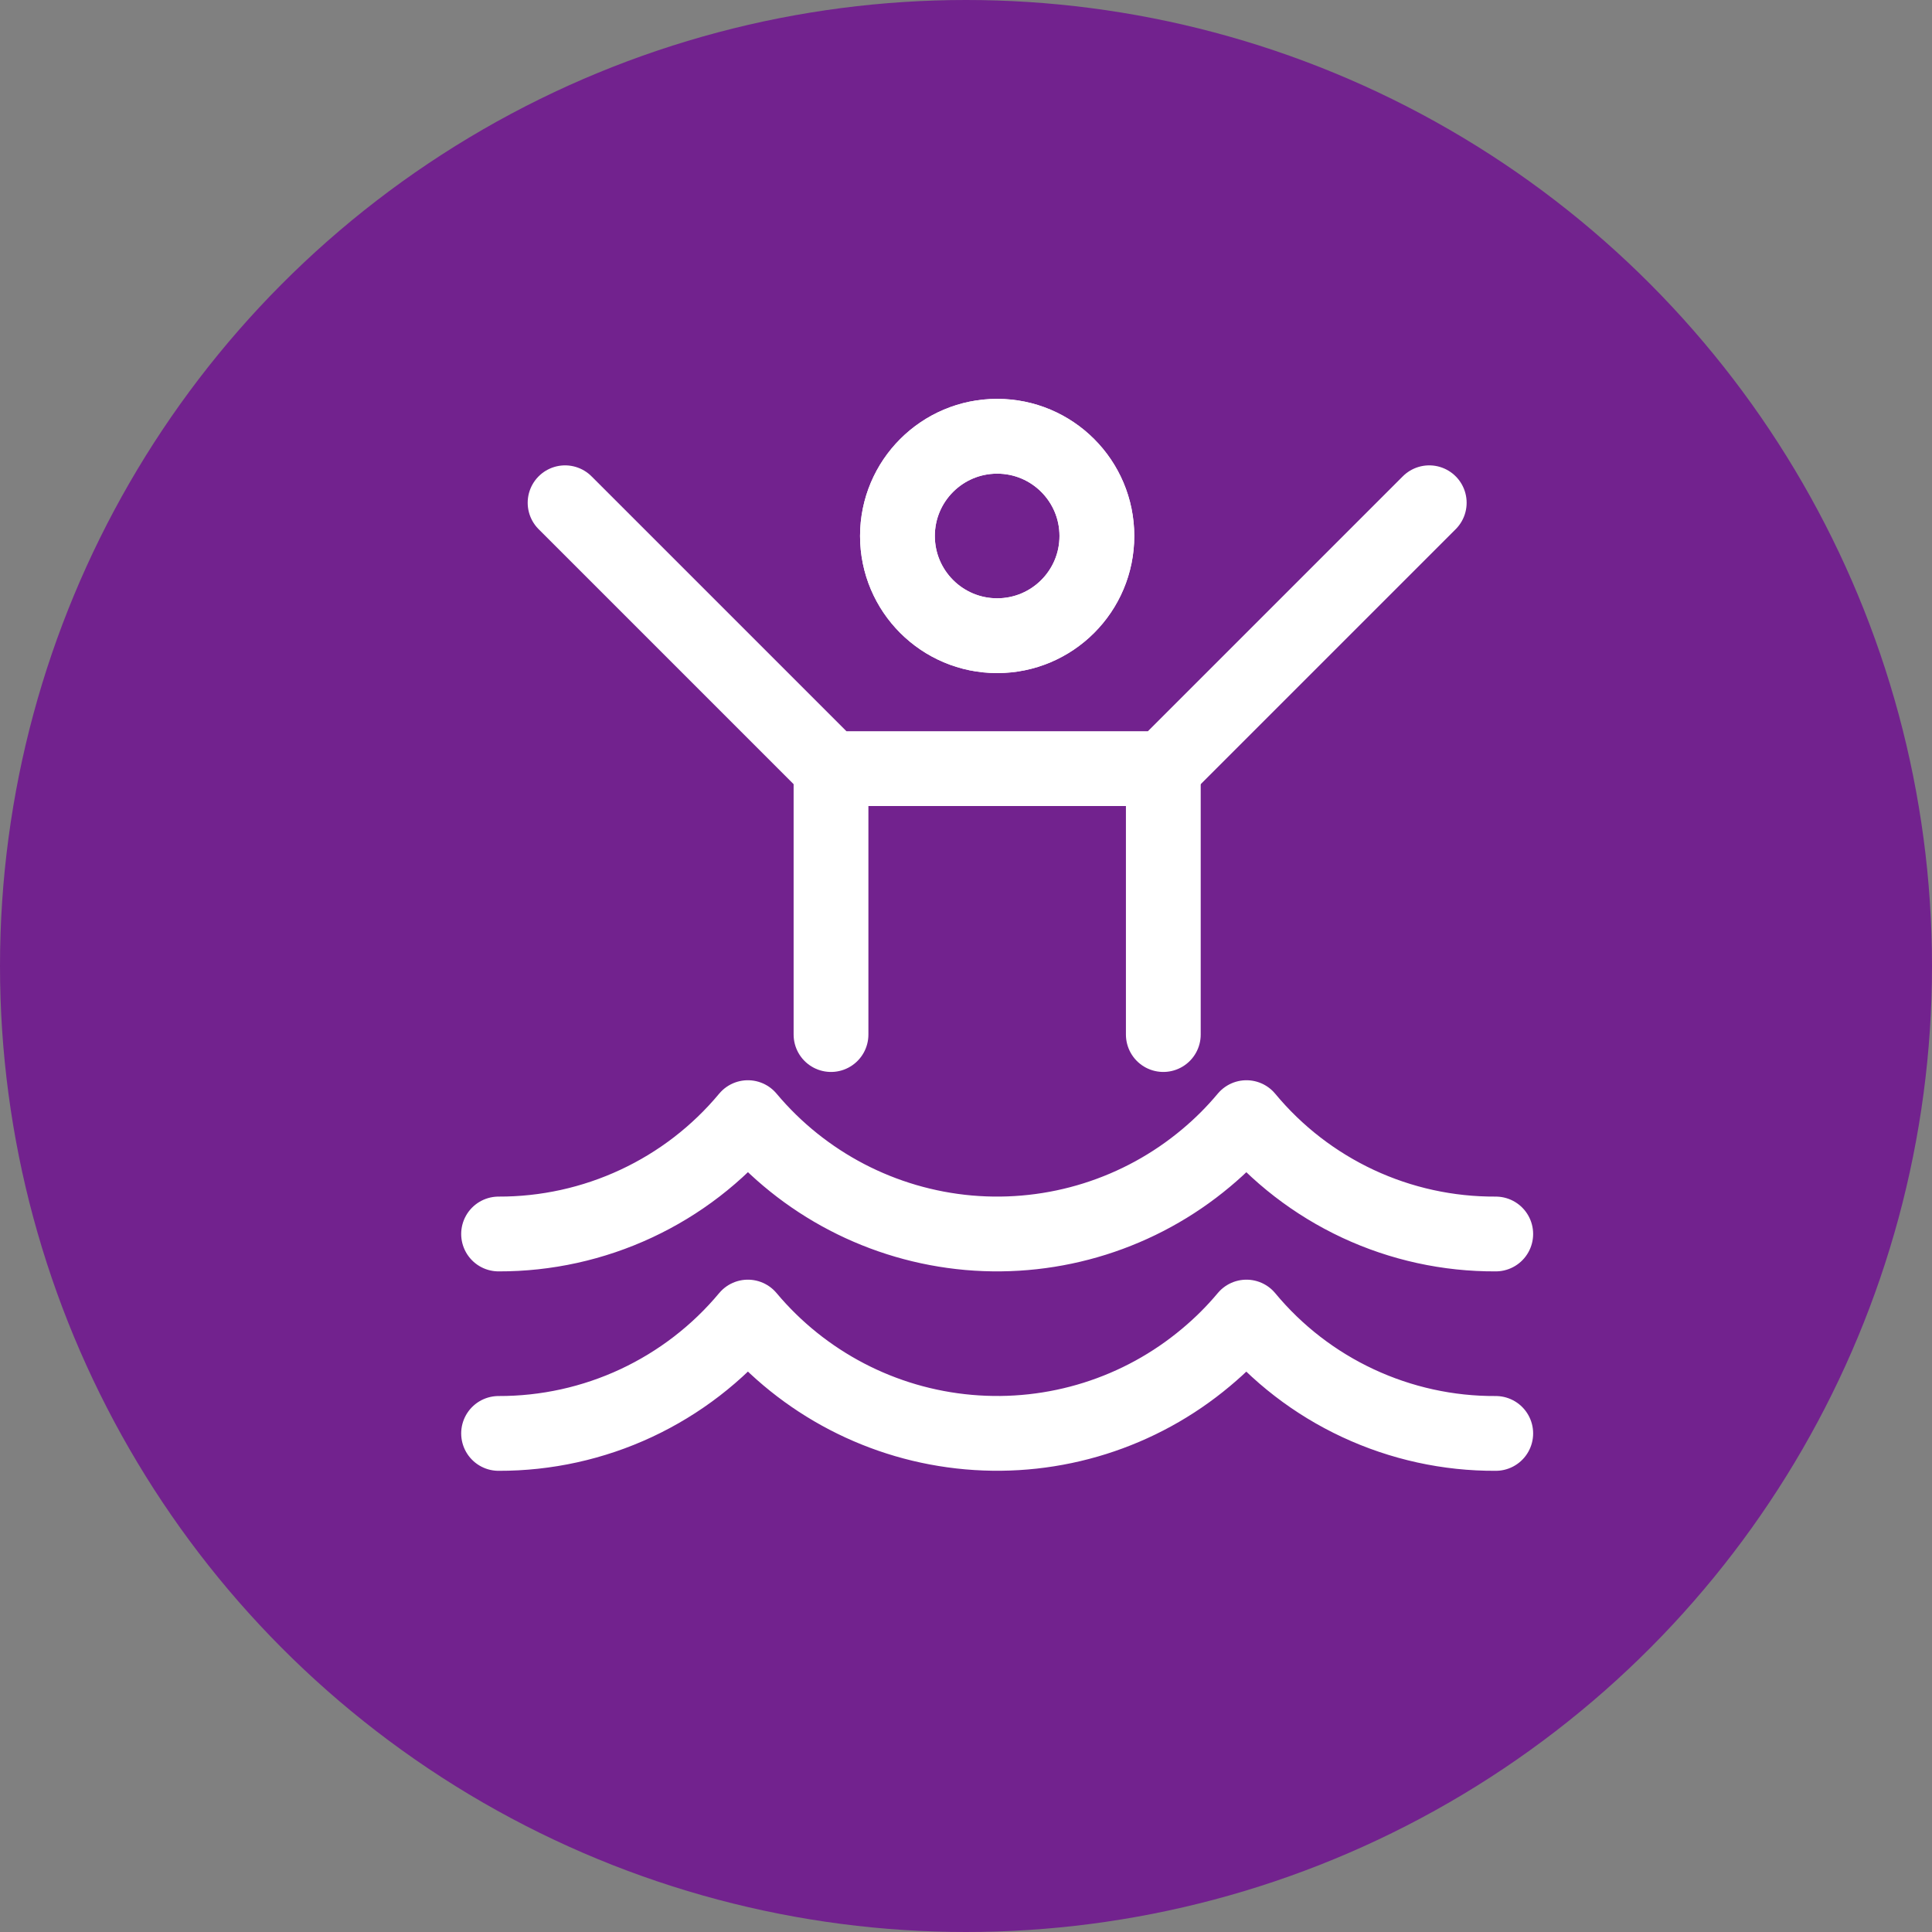 <svg width="31" height="31" viewBox="0 0 31 31" fill="none" xmlns="http://www.w3.org/2000/svg">
<rect x="0" y="0" width="31" height="31" fill="#808080" stroke="none"/>
<circle cx="15.5" cy="15.5" r="15.5" fill="#72228E"/>
<path d="M8 23C8.763 23.002 9.517 22.836 10.209 22.513C10.9 22.19 11.512 21.719 12 21.133C12.889 22.194 14.163 22.858 15.542 22.979C16.921 23.101 18.292 22.67 19.352 21.78C19.587 21.584 19.804 21.368 20 21.133C20.487 21.721 21.099 22.193 21.79 22.515C22.482 22.838 23.237 23.004 24 23" stroke="white" stroke-width="1.2" stroke-linecap="round" stroke-linejoin="round"/>
<path d="M8 19.8C8.763 19.802 9.517 19.636 10.209 19.313C10.9 18.991 11.512 18.52 12 17.933C12.889 18.994 14.163 19.658 15.542 19.78C16.921 19.901 18.292 19.47 19.352 18.581C19.587 18.385 19.804 18.168 20 17.933C20.487 18.521 21.099 18.993 21.79 19.316C22.482 19.639 23.237 19.804 24 19.8" stroke="white" stroke-width="1.2" stroke-linecap="round" stroke-linejoin="round"/>
<path d="M16 10.2C16.884 10.2 17.6 9.484 17.6 8.6C17.6 7.716 16.884 7 16 7C15.116 7 14.4 7.716 14.4 8.6C14.4 9.484 15.116 10.2 16 10.2Z" stroke="white" stroke-width="1.2" stroke-linecap="round" stroke-linejoin="round"/>
<path d="M16 10.2C16.884 10.2 17.6 9.484 17.6 8.6C17.6 7.716 16.884 7 16 7C15.117 7 14.4 7.716 14.4 8.6C14.4 9.484 15.117 10.2 16 10.2Z" stroke="white" stroke-width="1.2" stroke-linecap="round" stroke-linejoin="round"/>
<path d="M22.933 8.067L18.667 12.333H13.333L9.067 8.067" stroke="white" stroke-width="1.2" stroke-linecap="round" stroke-linejoin="round"/>
<path d="M13.334 12.333V16.6" stroke="white" stroke-width="1.2" stroke-linecap="round" stroke-linejoin="round"/>
<path d="M18.666 12.333V16.6" stroke="white" stroke-width="1.2" stroke-linecap="round" stroke-linejoin="round"/>
</svg>
